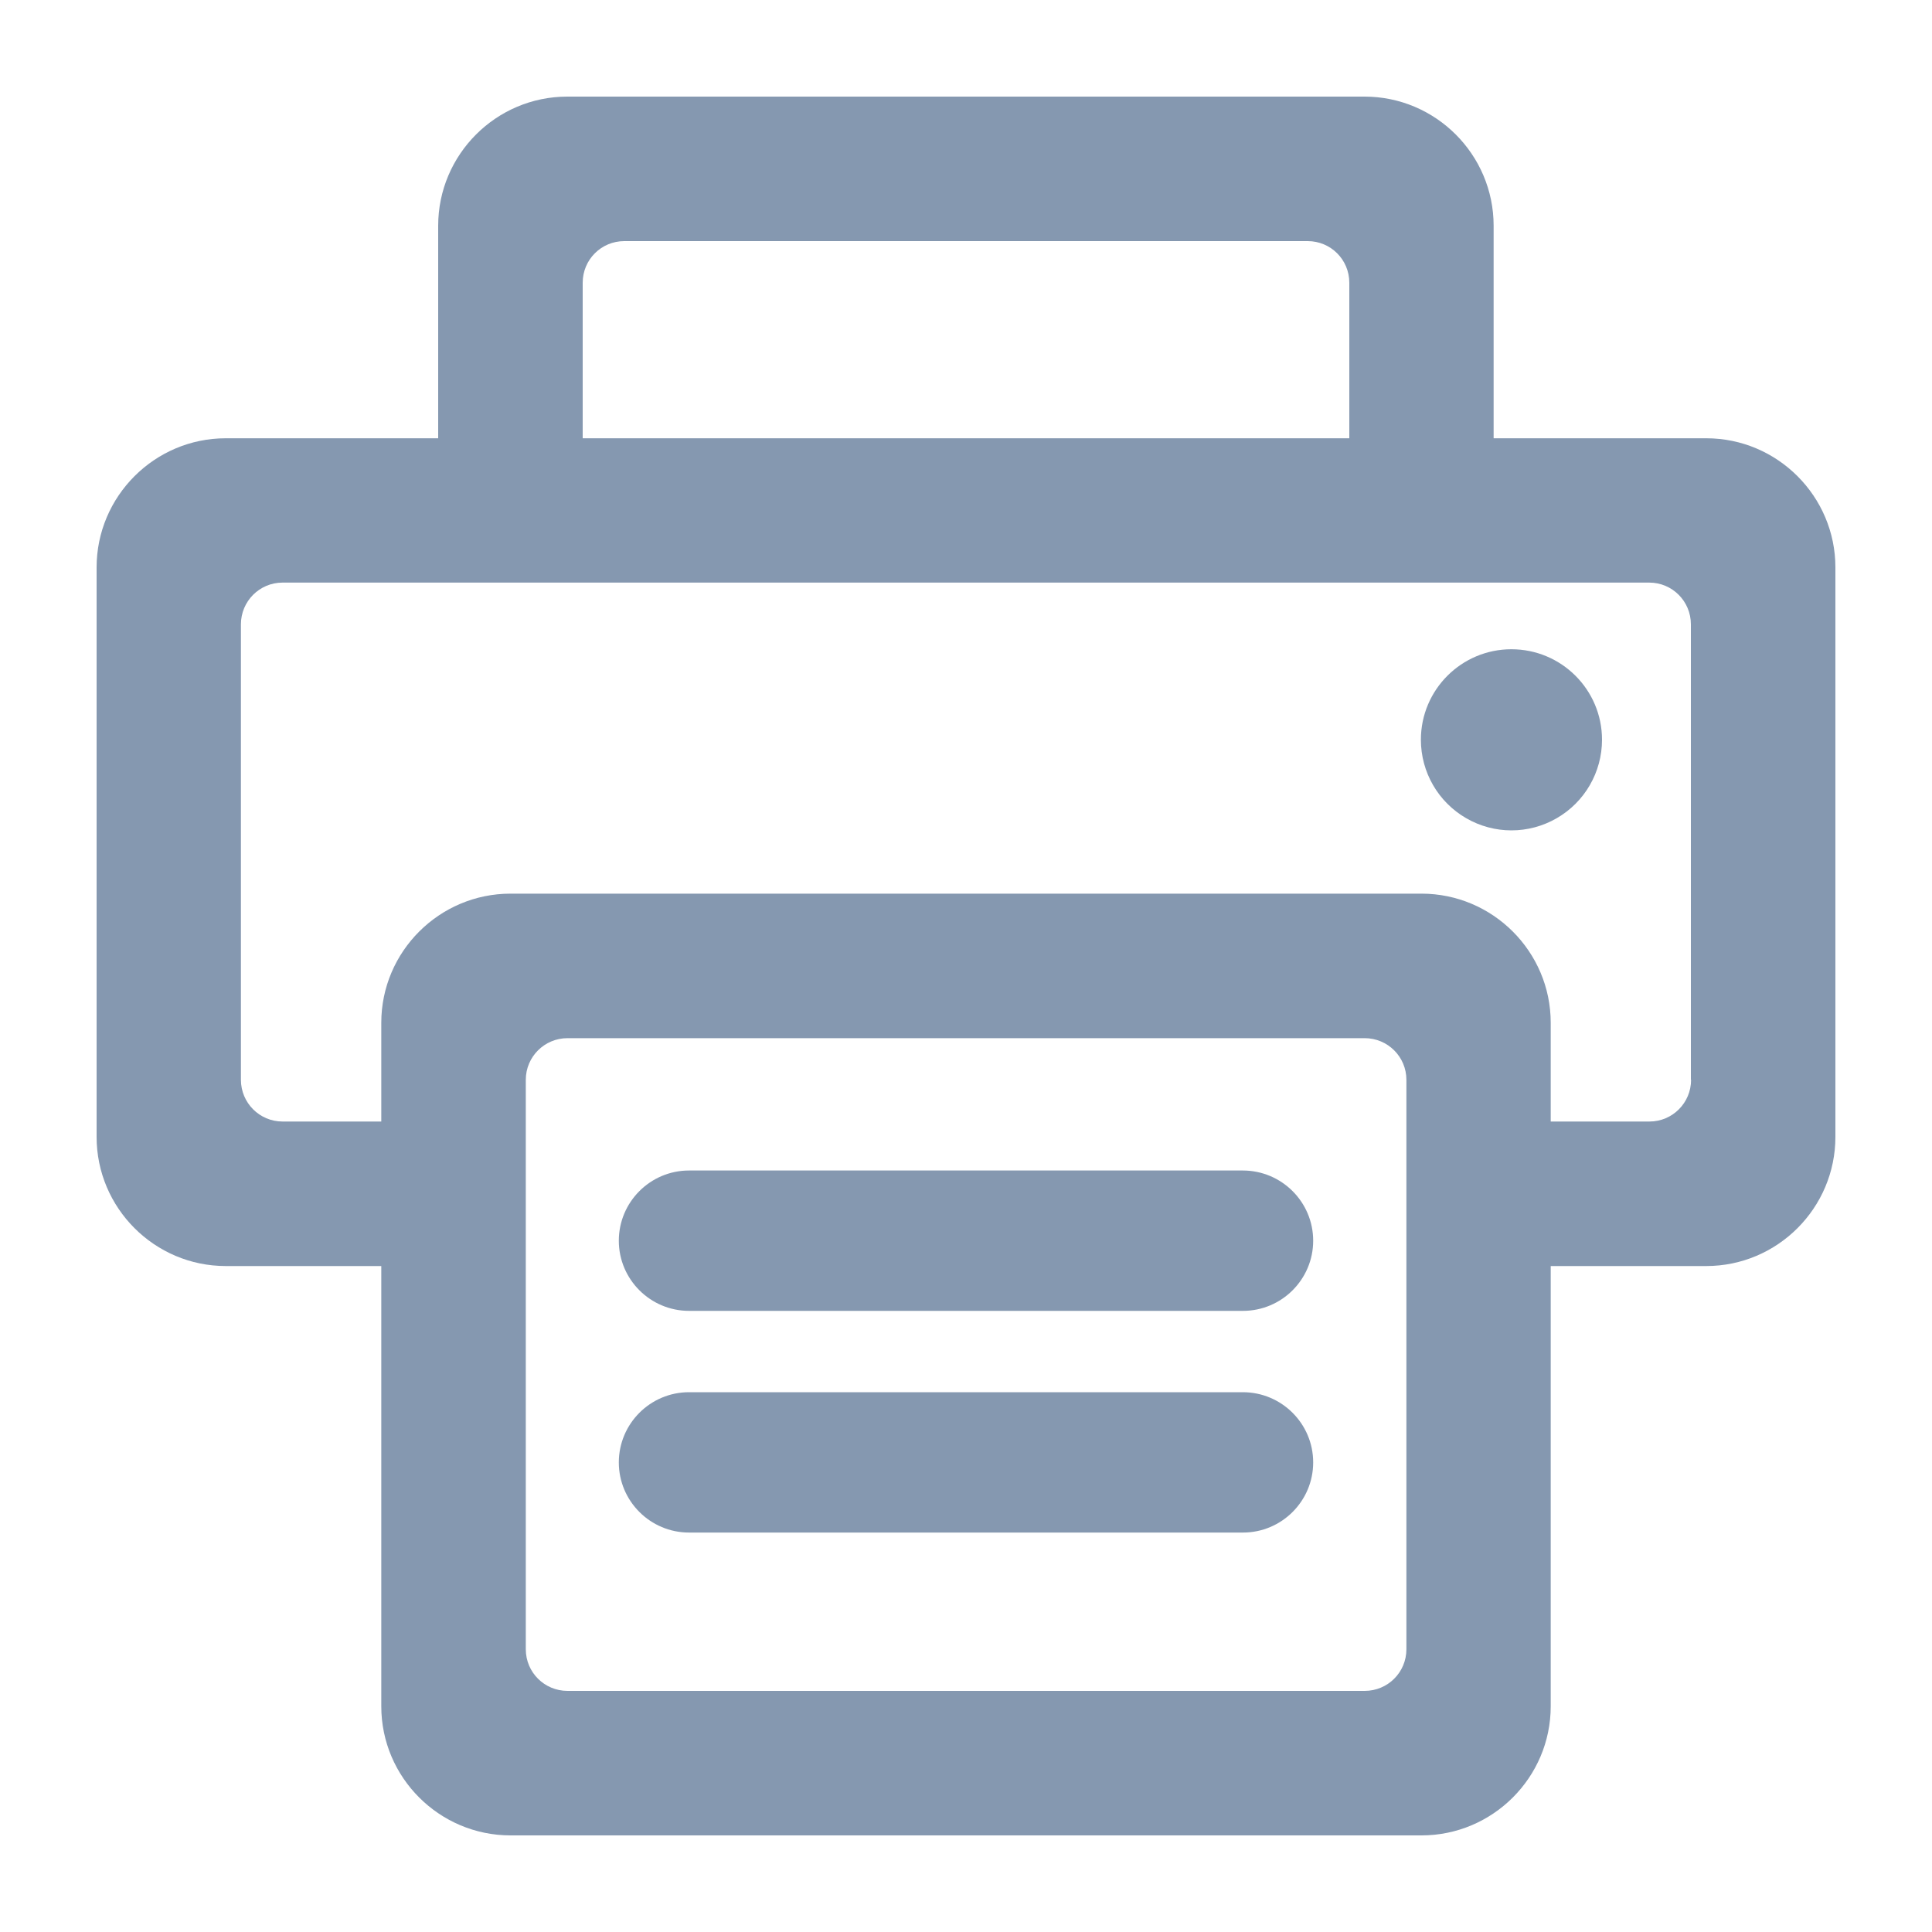 <?xml version="1.0" encoding="UTF-8"?>
<svg width="20px" height="20px" viewBox="0 0 20 20" version="1.1" xmlns="http://www.w3.org/2000/svg" xmlns:xlink="http://www.w3.org/1999/xlink">
    <!-- Generator: Sketch 59 (86127) - https://sketch.com -->
    <title>form_ico_print备份 2</title>
    <desc>Created with Sketch.</desc>
    <g id="页面-1" stroke="none" stroke-width="1" fill="none" fill-rule="evenodd">
        <g id="全网拓扑视图-详情-告警" transform="translate(-1489, -360)" fill-rule="nonzero">
            <g id="编组-2" transform="translate(389, 278)">
                <g id="列表备份-2" transform="translate(0, 62)">
                    <g id="操作按钮" transform="translate(966, 18)">
                        <g id="form_ico_print" transform="translate(132, 0)">
                            <g transform="translate(2, 2)">
                                <rect id="矩形" fill="#000000" opacity="0" x="0" y="0" width="20" height="20"></rect>
                                <path d="M12.865,12.117 L7.133,12.117 C6.732,12.117 6.406,12.443 6.406,12.844 C6.406,13.244 6.732,13.57 7.133,13.57 L12.867,13.57 C13.268,13.57 13.594,13.244 13.594,12.844 C13.594,12.443 13.268,12.117 12.865,12.117 Z" id="路径" fill="#8598B0"></path>
                                <path d="M17.663,4.537 L15.462,4.537 L15.462,2.337 C15.462,1.6 14.862,1 14.125,1 L5.873,1 C5.136,1 4.536,1.6 4.536,2.337 L4.536,4.537 L2.337,4.537 C1.6,4.537 1,5.138 1,5.874 L1,11.769 C1,12.505 1.6,13.106 2.337,13.106 L3.947,13.106 L3.947,17.663 C3.947,18.4 4.548,19 5.285,19 L14.715,19 C15.452,19 16.053,18.4 16.053,17.663 L16.053,13.106 L17.663,13.106 C18.4,13.106 19,12.505 19,11.769 L19,5.874 C19,5.138 18.4,4.537 17.663,4.537 Z M6.032,2.927 C6.032,2.688 6.224,2.496 6.463,2.496 L13.537,2.496 C13.776,2.496 13.968,2.688 13.968,2.927 L13.968,4.537 L6.032,4.537 L6.032,2.927 Z M14.559,17.073 C14.559,17.312 14.366,17.504 14.127,17.504 L5.875,17.504 C5.636,17.504 5.443,17.312 5.443,17.073 L5.443,11.178 C5.443,10.94 5.636,10.747 5.875,10.747 L14.127,10.747 C14.366,10.747 14.559,10.94 14.559,11.178 L14.559,17.073 Z M17.506,11.178 C17.506,11.417 17.313,11.61 17.075,11.61 L16.053,11.61 L16.053,10.588 C16.053,9.851 15.452,9.251 14.715,9.251 L5.285,9.251 C4.548,9.251 3.947,9.851 3.947,10.588 L3.947,11.61 L2.925,11.61 C2.687,11.61 2.494,11.417 2.494,11.178 L2.494,6.463 C2.494,6.224 2.687,6.031 2.925,6.031 L17.073,6.031 C17.311,6.031 17.504,6.224 17.504,6.463 L17.504,11.178 L17.506,11.178 Z" id="形状" fill="#8598B0"></path>
                                <path d="M12.865,14.412 L7.133,14.412 C6.732,14.412 6.406,14.738 6.406,15.139 C6.406,15.539 6.732,15.865 7.133,15.865 L12.867,15.865 C13.268,15.865 13.594,15.539 13.594,15.139 C13.594,14.738 13.268,14.412 12.865,14.412 Z" id="路径" fill="#8598B0"></path>
                                <path d="M15.178,8.47 C15.468,8.638 15.825,8.638 16.115,8.47 C16.405,8.303 16.584,7.993 16.584,7.658 C16.584,7.14 16.164,6.721 15.646,6.721 C15.129,6.721 14.709,7.14 14.709,7.658 C14.709,7.993 14.888,8.303 15.178,8.47 Z" id="路径" fill="#8598B0"></path>
                            </g>
                        </g>
                    </g>
                </g>
            </g>
        </g>
    </g>
</svg>